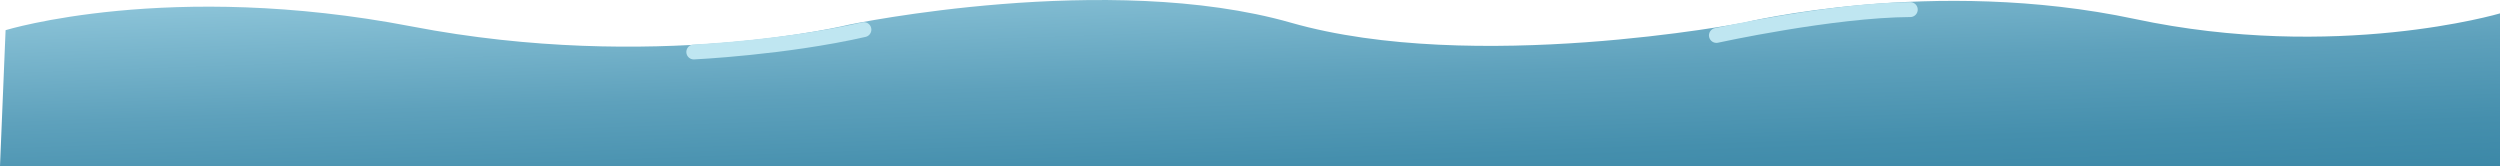<svg xmlns="http://www.w3.org/2000/svg" xmlns:xlink="http://www.w3.org/1999/xlink" viewBox="0 0 4026.4 267.6"><defs><style>.cls-1{fill:url(#linear-gradient);}.cls-2{fill:none;stroke:#bfe6f1;stroke-linecap:round;stroke-miterlimit:10;stroke-width:24px;}</style><linearGradient id="linear-gradient" x1="2019.94" y1="337.66" x2="2006.45" y2="-48.62" gradientUnits="userSpaceOnUse"><stop offset="0" stop-color="#3c88a7"/><stop offset="0.2" stop-color="#458fad"/><stop offset="0.54" stop-color="#5ea1bc"/><stop offset="0.96" stop-color="#87c0d5"/><stop offset="1" stop-color="#8bc3d8"/></linearGradient></defs><title>wave_2</title><g id="Layer_2" data-name="Layer 2"><g id="waves"><path class="cls-1" d="M9,48.58s264-81,654.07-6,705.07-3,705.07-3,417-87,711.07-3,729.07,0,729.07,0,306-75,630.06-6,588.06-9,588.06-9v246H0Z"/><path class="cls-2" d="M1117.38,83.71s147-7,274-36"/><path class="cls-2" d="M2764.38,57.05s186.92-40.92,312.25-41.59"/></g></g></svg>
